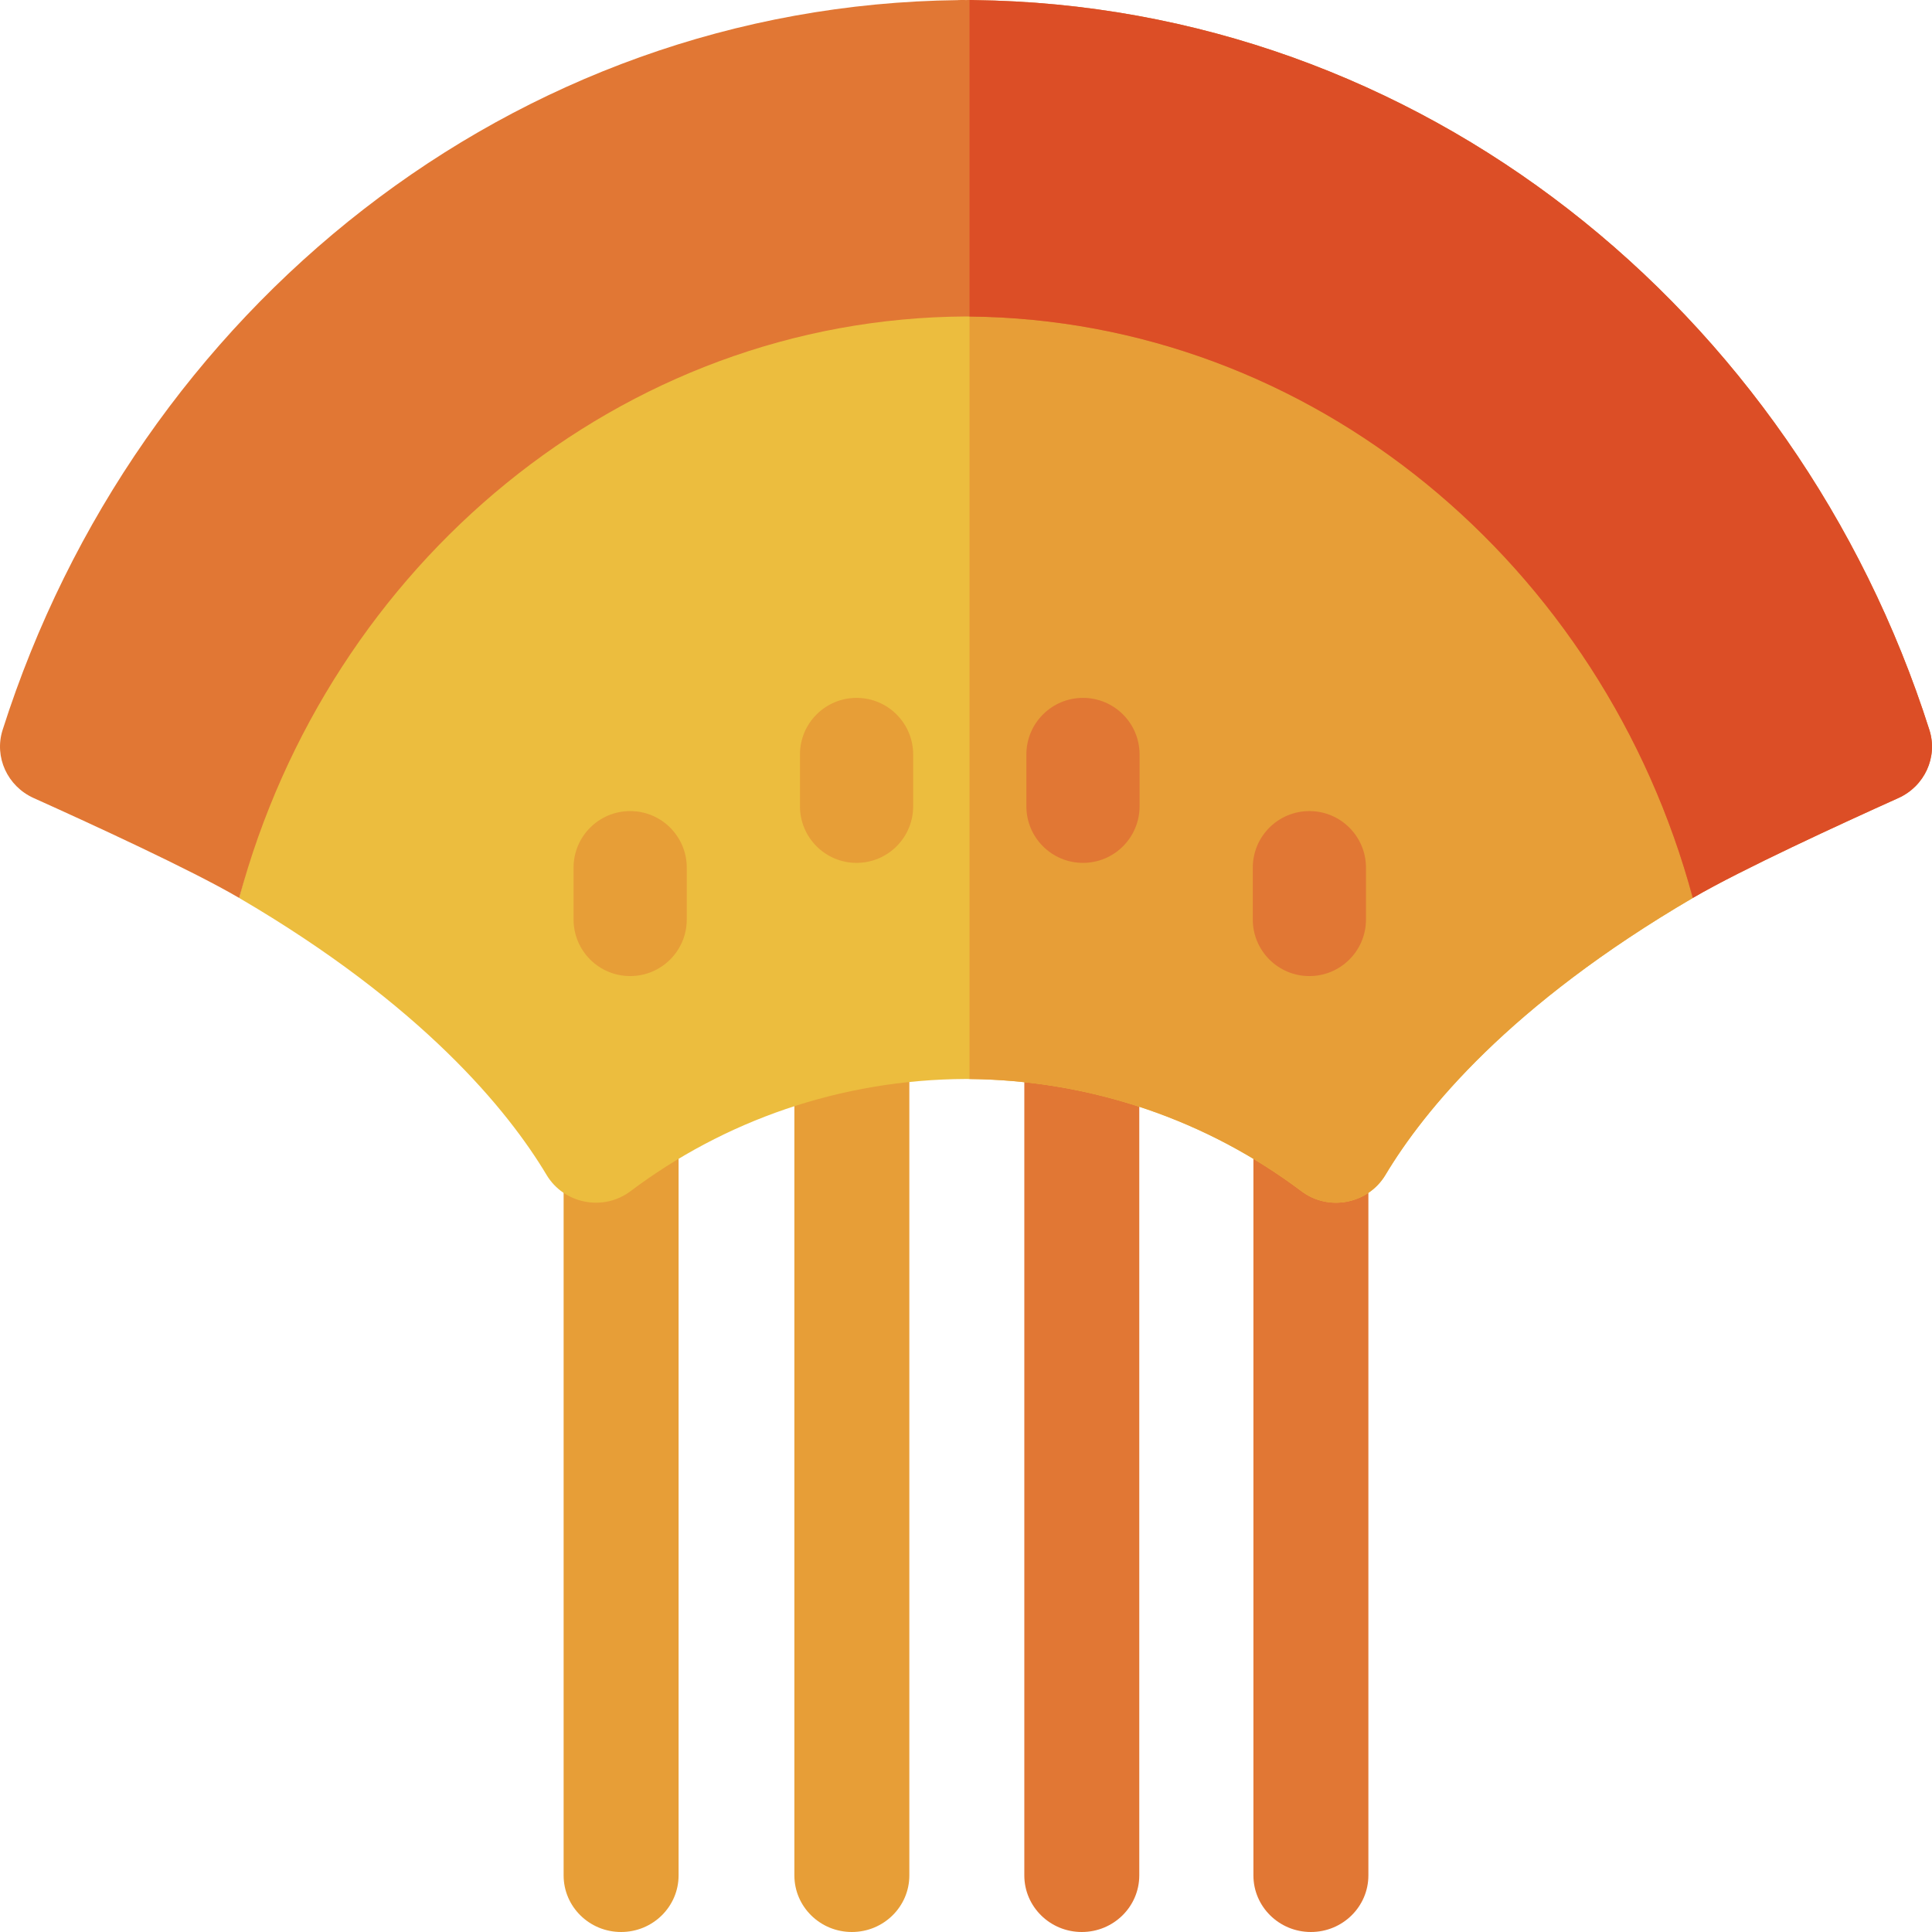 <svg id="Capa_1" enable-background="new 0 0 512 512" height="512" viewBox="0 0 512 512" width="512" xmlns="http://www.w3.org/2000/svg"><g><g><g><path d="m347.402 512c-8.413 0-15.234-6.716-15.234-15v-199.656c0-8.284 6.82-15 15.234-15 8.413 0 15.234 6.716 15.234 15v199.656c0 8.284-6.82 15-15.234 15z" fill="#e17734"/><path d="m164.598 512c-8.413 0-15.234-6.716-15.234-15v-199.656c0-8.284 6.821-15 15.234-15s15.234 6.716 15.234 15v199.656c-.001 8.284-6.821 15-15.234 15z" fill="#e79e37"/><path d="m286.687 512c-8.413 0-15.234-6.716-15.234-15v-233.773c0-8.284 6.82-15 15.234-15 8.413 0 15.234 6.716 15.234 15v233.773c-.001 8.284-6.821 15-15.234 15z" fill="#e17734"/><path d="m225.752 512c-8.413 0-15.234-6.716-15.234-15v-233.773c0-8.284 6.82-15 15.234-15 8.413 0 15.234 6.716 15.234 15v233.773c0 8.284-6.821 15-15.234 15z" fill="#e79e37"/></g><g><g><path d="m268.429 57.886c-4.17 0-8.313.204-12.429.576-4.116-.372-8.259-.576-12.429-.576-138.161 0-180.245 180.045-180.179 180.084 48.573 28.412 71.253 56.344 81.457 73.398 4.598 7.685 15.032 9.732 22.232 4.319 24.686-18.559 55.492-29.622 88.918-29.747 33.427.125 64.233 11.188 88.918 29.747 7.2 5.413 17.634 3.366 22.232-4.319 10.205-17.053 32.884-44.986 81.457-73.398.068-.039-42.016-180.084-180.177-180.084z" fill="#ecbd3e"/><path d="m268.429 57.886c-3.858 0-7.691.181-11.502.502v227.565c33.069.324 63.535 11.347 87.992 29.734 7.2 5.413 17.634 3.366 22.232-4.319 10.205-17.053 32.884-44.986 81.457-73.398.066-.039-42.018-180.084-180.179-180.084z" fill="#e79e37"/></g><g><path d="m511.31 193.448c-35.475-111.453-135.266-192.05-253.205-193.416v-.02c-.39-.001-.778-.012-1.168-.012-.313 0-.624.009-.937.01-.313-.001-.624-.01-.937-.01-.39 0-.778.011-1.168.013v.02c-117.939 1.365-217.73 81.962-253.205 193.415-2.287 7.185 1.279 14.917 8.234 18.045 15.41 6.933 41.691 19.022 54.169 26.306l.299.171c23.702-88.168 101.016-153.656 192.608-154.101 91.592.445 168.906 65.933 192.607 154.101l.299-.171c12.479-7.284 38.759-19.373 54.169-26.306 6.956-3.129 10.522-10.861 8.235-18.045z" fill="#e17734"/><path d="m511.31 193.448c-35.475-111.453-135.266-192.05-253.205-193.416v-.02c-.39-.001-.778-.012-1.168-.012-.003 0-.007 0-.01 0v83.884c91.185.881 168.06 66.216 191.681 154.086l.299-.171c12.479-7.284 38.759-19.373 54.169-26.306 6.955-3.129 10.521-10.861 8.234-18.045z" fill="#dc4e26"/></g></g></g><g><path d="m347 258.67c-8.284 0-15-6.716-15-15v-13.725c0-8.284 6.716-15 15-15s15 6.716 15 15v13.725c0 8.284-6.716 15-15 15z" fill="#e17734"/><path d="m287 228.67c-8.284 0-15-6.716-15-15v-13.725c0-8.284 6.716-15 15-15s15 6.716 15 15v13.725c0 8.284-6.716 15-15 15z" fill="#e17734"/><g fill="#e79e37"><path d="m227 228.67c-8.284 0-15-6.716-15-15v-13.725c0-8.284 6.716-15 15-15s15 6.716 15 15v13.725c0 8.284-6.716 15-15 15z"/><path d="m167 258.67c-8.284 0-15-6.716-15-15v-13.725c0-8.284 6.716-15 15-15s15 6.716 15 15v13.725c0 8.284-6.716 15-15 15z"/></g></g></g></svg>